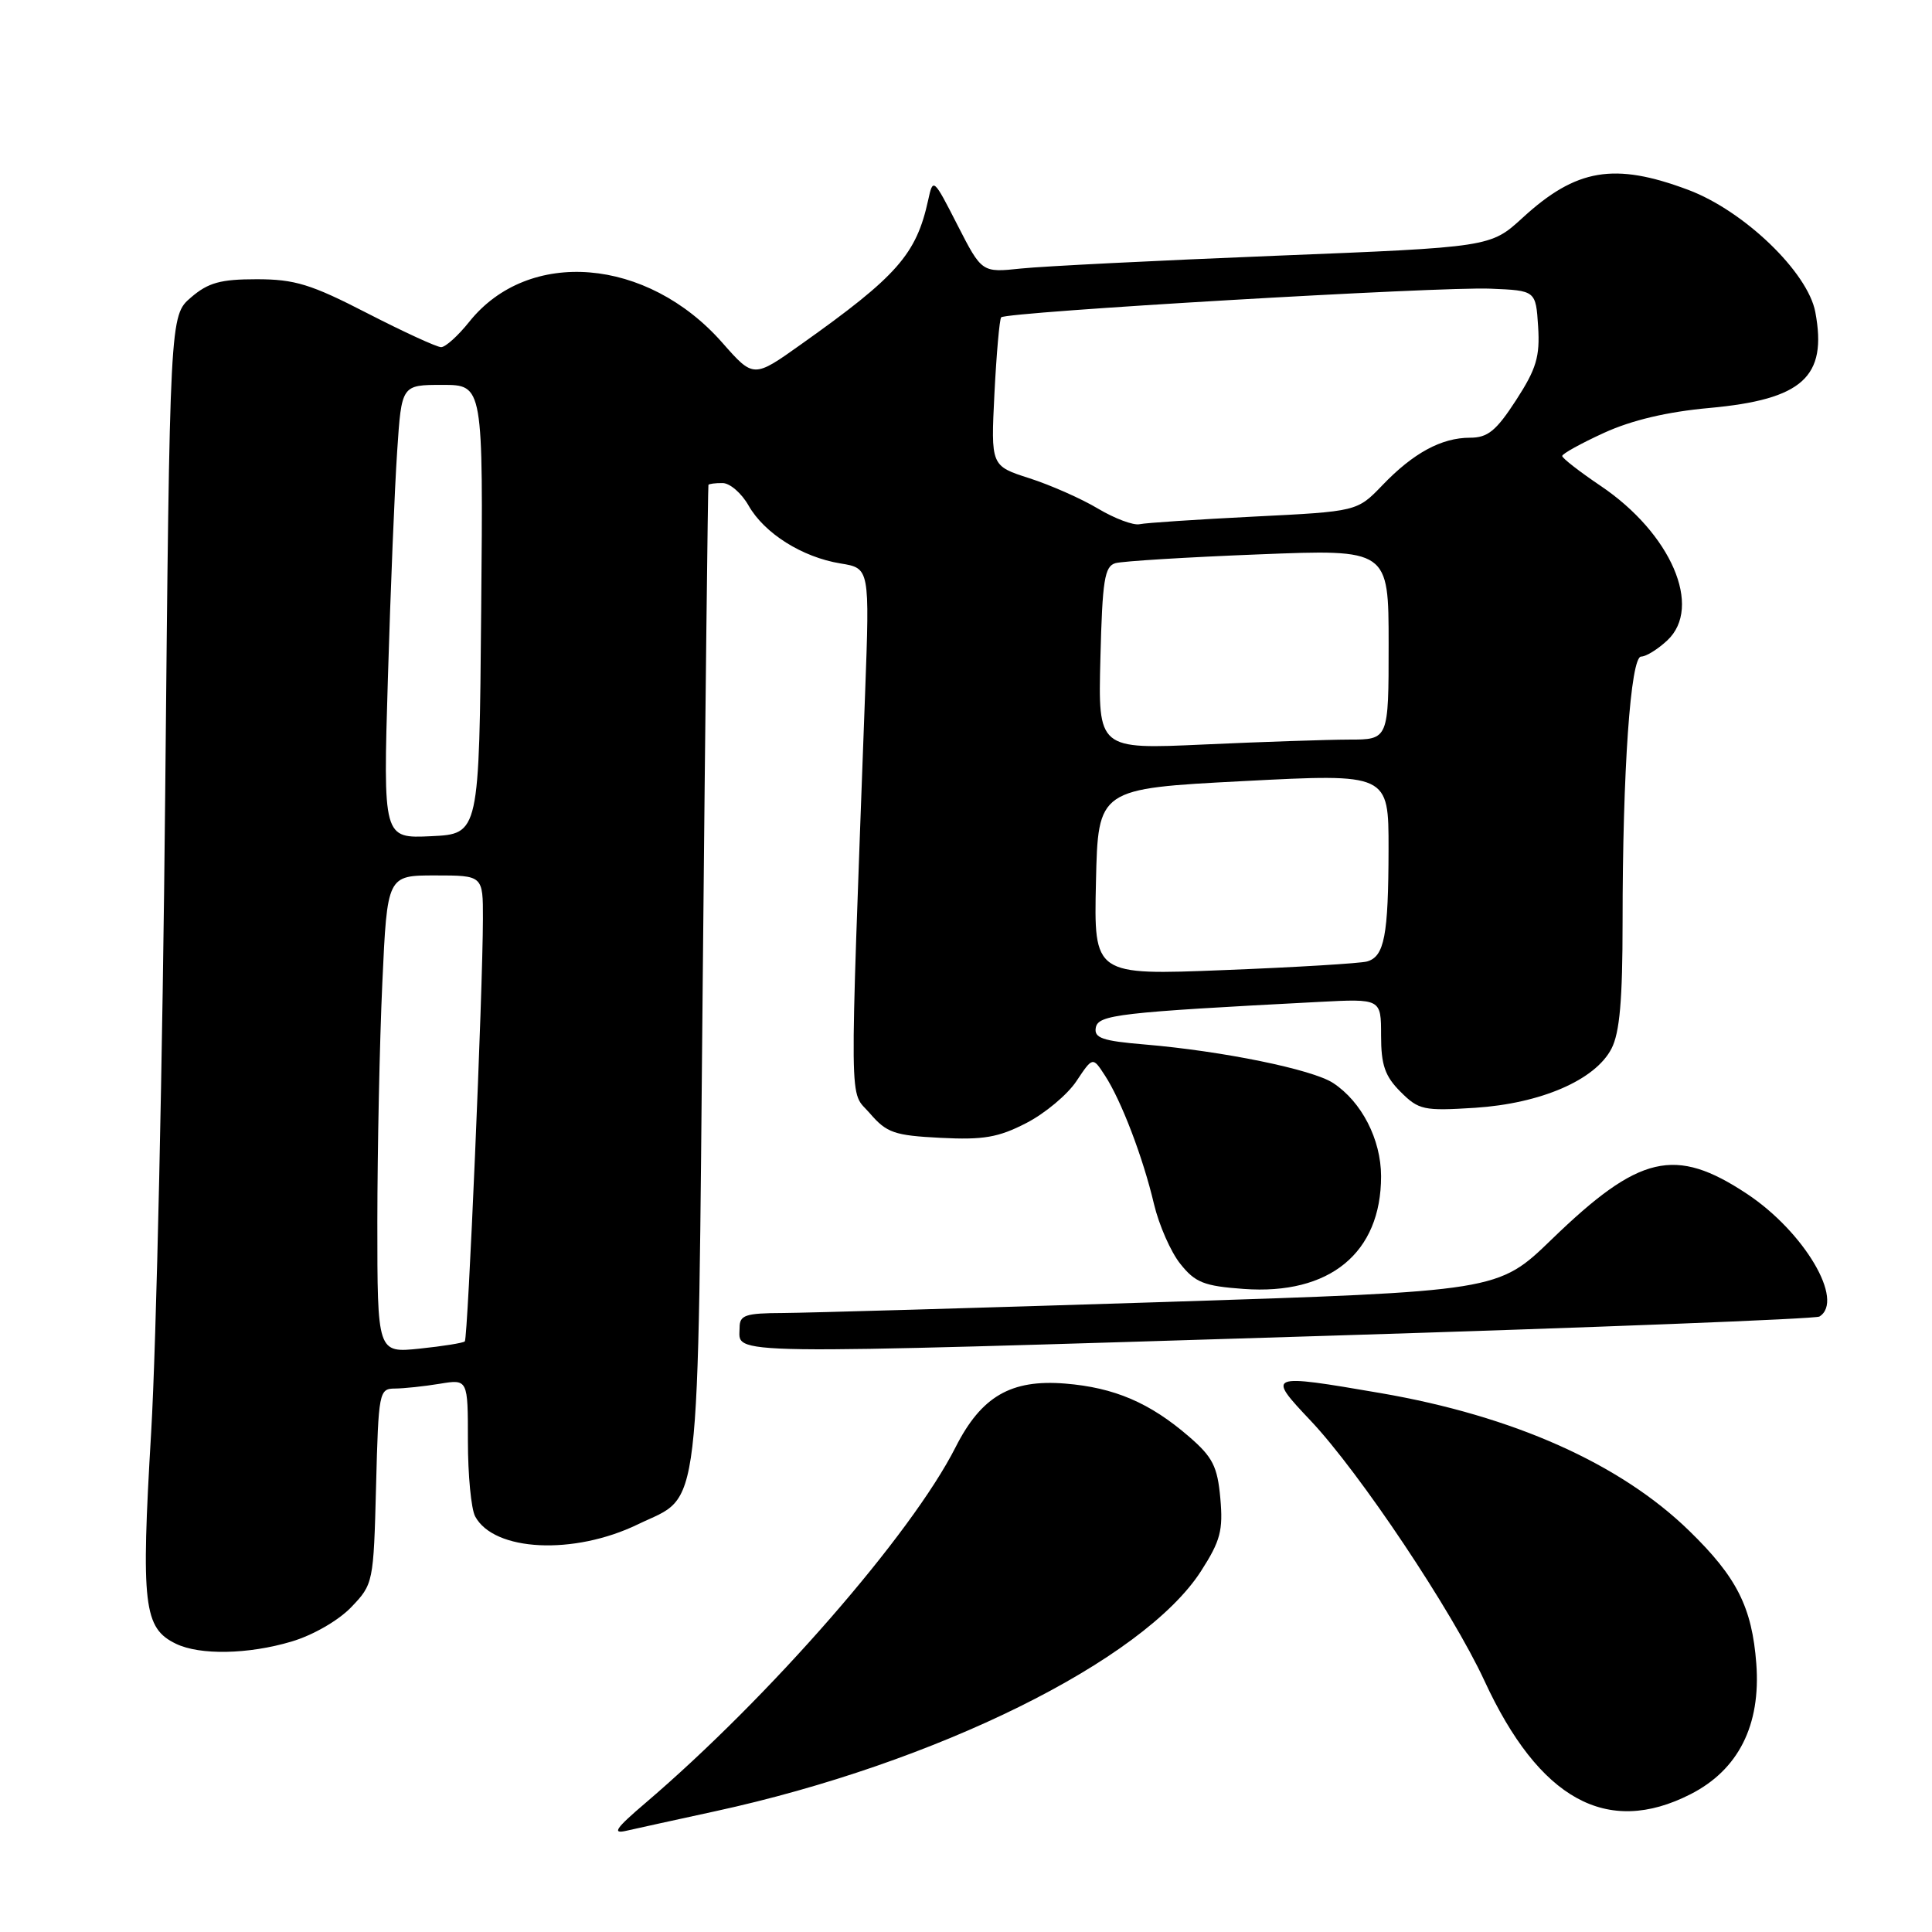 <?xml version="1.0" encoding="UTF-8" standalone="no"?>
<!DOCTYPE svg PUBLIC "-//W3C//DTD SVG 1.1//EN" "http://www.w3.org/Graphics/SVG/1.1/DTD/svg11.dtd" >
<svg xmlns="http://www.w3.org/2000/svg" xmlns:xlink="http://www.w3.org/1999/xlink" version="1.1" viewBox="0 0 256 256">
 <g >
 <path fill="currentColor"
d=" M 94.73 240.01 C 123.98 233.66 151.51 220.05 159.14 208.18 C 161.72 204.17 162.08 202.78 161.70 198.53 C 161.32 194.31 160.69 193.07 157.55 190.36 C 152.36 185.87 147.66 183.86 141.13 183.33 C 133.95 182.75 130.03 185.03 126.62 191.76 C 120.77 203.31 101.98 224.86 85.52 238.91 C 81.55 242.29 81.05 243.04 83.02 242.58 C 84.39 242.27 89.66 241.11 94.73 240.01 Z  M 223.99 237.75 C 230.35 234.52 233.33 228.60 232.72 220.45 C 232.15 212.97 230.15 208.99 223.84 202.85 C 214.70 193.94 200.52 187.62 182.92 184.59 C 167.93 182.02 167.82 182.06 173.67 188.25 C 180.16 195.12 192.43 213.49 196.69 222.70 C 203.96 238.44 212.93 243.38 223.99 237.75 Z  M 38.61 217.52 C 41.46 216.68 44.84 214.73 46.54 212.96 C 49.46 209.91 49.50 209.72 49.83 196.94 C 50.15 184.43 50.23 184.00 52.33 183.99 C 53.52 183.98 56.19 183.70 58.25 183.36 C 62.00 182.74 62.00 182.74 62.00 190.93 C 62.00 195.44 62.43 199.94 62.96 200.93 C 65.45 205.58 76.03 206.10 84.53 201.98 C 93.00 197.88 92.42 202.78 93.12 129.50 C 93.46 93.75 93.80 64.39 93.87 64.25 C 93.94 64.11 94.79 64.00 95.75 64.01 C 96.71 64.01 98.26 65.35 99.19 66.99 C 101.29 70.68 106.29 73.83 111.37 74.66 C 115.24 75.29 115.24 75.29 114.63 91.90 C 112.54 148.94 112.48 144.29 115.26 147.52 C 117.49 150.11 118.50 150.46 124.63 150.77 C 130.30 151.06 132.29 150.72 135.99 148.81 C 138.46 147.54 141.45 145.04 142.63 143.26 C 144.79 140.02 144.79 140.02 146.39 142.48 C 148.56 145.78 151.46 153.38 152.91 159.55 C 153.57 162.32 155.13 165.89 156.40 167.47 C 158.37 169.95 159.54 170.41 164.79 170.79 C 176.19 171.62 183.01 166.02 183.00 155.85 C 182.99 150.97 180.42 145.98 176.64 143.50 C 173.89 141.70 161.99 139.27 151.69 138.40 C 146.06 137.93 144.94 137.54 145.20 136.16 C 145.53 134.46 148.23 134.14 174.75 132.76 C 183.00 132.33 183.00 132.33 183.00 137.21 C 183.00 141.12 183.51 142.60 185.58 144.67 C 187.99 147.08 188.64 147.22 195.44 146.79 C 204.18 146.22 211.38 143.11 213.53 138.95 C 214.62 136.84 215.00 132.49 215.00 122.21 C 215.00 102.14 216.06 87.00 217.46 87.00 C 218.10 87.00 219.66 86.04 220.92 84.86 C 225.65 80.45 221.43 70.67 212.09 64.38 C 209.29 62.49 207.00 60.71 207.00 60.42 C 207.00 60.13 209.49 58.75 212.53 57.36 C 216.19 55.68 220.93 54.56 226.49 54.06 C 238.86 52.93 242.15 49.95 240.54 41.36 C 239.55 36.06 231.08 27.92 223.68 25.15 C 213.90 21.49 208.86 22.34 201.76 28.85 C 197.50 32.75 197.50 32.75 169.00 33.89 C 153.32 34.52 138.16 35.28 135.30 35.58 C 130.10 36.13 130.10 36.13 126.87 29.82 C 123.69 23.59 123.63 23.54 122.99 26.50 C 121.42 33.70 118.89 36.58 106.17 45.61 C 99.85 50.11 99.85 50.11 95.71 45.41 C 85.76 34.10 70.02 32.81 62.17 42.65 C 60.70 44.49 59.03 46.00 58.45 46.00 C 57.88 46.00 53.47 43.97 48.66 41.50 C 41.21 37.66 39.05 37.00 34.01 37.00 C 29.22 37.00 27.59 37.45 25.31 39.41 C 22.50 41.82 22.50 41.82 21.89 105.16 C 21.56 140.00 20.72 178.07 20.03 189.77 C 18.67 212.70 19.03 215.74 23.32 217.81 C 26.48 219.34 32.90 219.22 38.61 217.52 Z  M 175.83 177.00 C 211.22 175.91 240.58 174.76 241.08 174.45 C 244.47 172.36 239.07 163.22 231.48 158.19 C 221.95 151.88 217.21 152.99 205.59 164.24 C 198.50 171.10 198.50 171.10 154.00 172.53 C 129.52 173.31 106.91 173.96 103.75 173.98 C 98.76 174.00 98.00 174.25 98.00 175.92 C 98.00 179.57 94.13 179.52 175.83 177.00 Z  M 50.00 161.89 C 50.01 152.33 50.30 138.09 50.66 130.25 C 51.31 116.00 51.31 116.00 57.66 116.00 C 64.00 116.00 64.00 116.00 63.99 121.75 C 63.97 131.41 62.00 177.33 61.59 177.74 C 61.38 177.95 58.69 178.38 55.61 178.70 C 50.00 179.28 50.00 179.28 50.00 161.89 Z  M 145.22 116.87 C 145.50 104.50 145.50 104.50 164.75 103.50 C 184.00 102.50 184.00 102.50 183.99 112.50 C 183.97 123.98 183.44 126.75 181.14 127.40 C 180.24 127.65 171.72 128.17 162.22 128.54 C 144.94 129.23 144.94 129.23 145.22 116.87 Z  M 51.40 89.80 C 51.75 78.09 52.30 64.56 52.63 59.75 C 53.21 51.00 53.21 51.00 58.62 51.00 C 64.03 51.00 64.03 51.00 63.76 80.75 C 63.50 110.50 63.50 110.50 57.13 110.80 C 50.76 111.10 50.76 111.10 51.40 89.80 Z  M 145.81 87.20 C 146.07 76.85 146.36 75.03 147.81 74.62 C 148.74 74.36 157.26 73.83 166.75 73.46 C 184.00 72.77 184.00 72.77 184.00 85.39 C 184.00 98.00 184.00 98.00 178.75 98.00 C 175.86 98.01 167.20 98.30 159.50 98.65 C 145.50 99.29 145.50 99.29 145.81 87.20 Z  M 145.50 67.40 C 143.30 66.08 139.20 64.27 136.40 63.37 C 131.29 61.73 131.29 61.73 131.77 52.11 C 132.04 46.83 132.44 42.30 132.66 42.05 C 133.31 41.33 190.81 37.96 197.50 38.25 C 203.50 38.50 203.50 38.50 203.81 43.27 C 204.06 47.26 203.58 48.87 200.89 53.02 C 198.25 57.09 197.14 58.00 194.78 58.00 C 191.01 58.00 187.27 60.02 183.17 64.30 C 179.83 67.77 179.83 67.77 166.17 68.45 C 158.65 68.83 151.82 69.28 151.00 69.46 C 150.18 69.64 147.70 68.71 145.50 67.40 Z "/>
</g>
</svg>